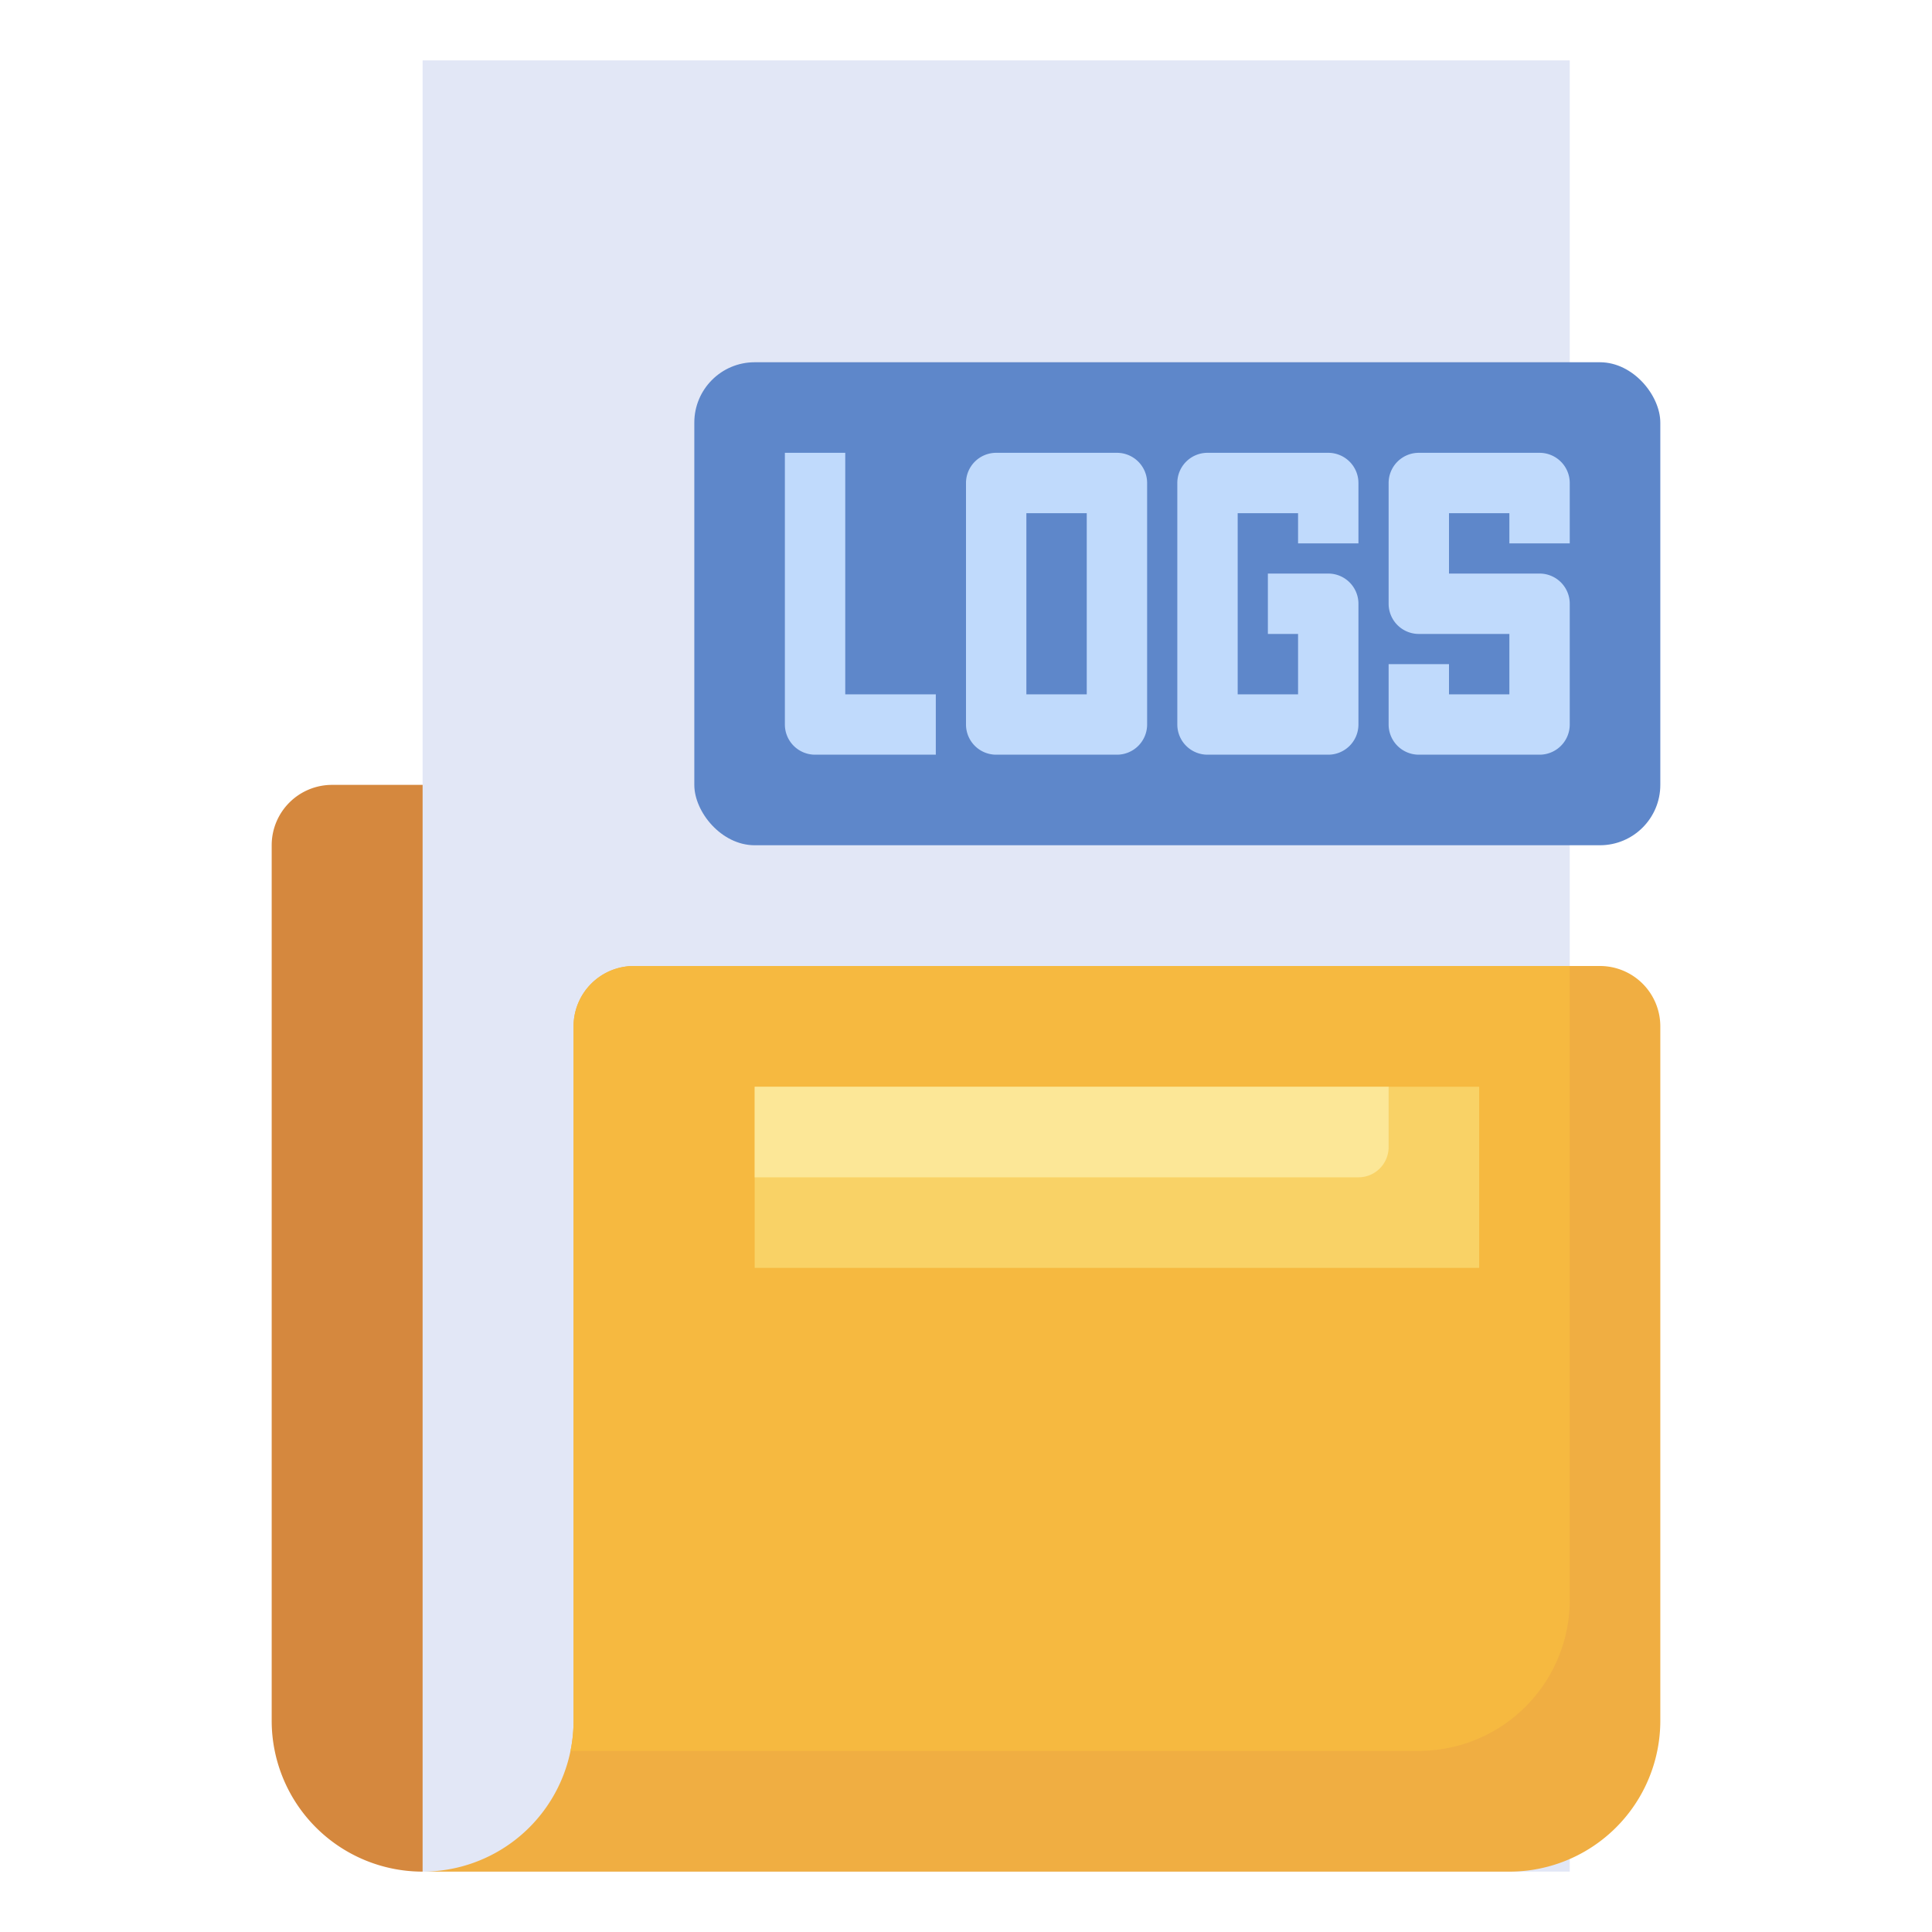 <svg id="Layer_3" height="512" viewBox="0 0 64 64" width="512" xmlns="http://www.w3.org/2000/svg" data-name="Layer 3"><path d="m14 2h38v60h-38z" fill="#e2e7f6"/><path d="m14 62a5 5 0 0 1 -5-5v-29a2 2 0 0 1 2-2h3z" fill="#d5883e"/><path d="m14 62h36a5 5 0 0 0 5-5v-23a2 2 0 0 0 -2-2h-32a2 2 0 0 0 -2 2v23a5 5 0 0 1 -5 5z" fill="#f0ae42"/><path d="m52 53v-21h-31a2 2 0 0 0 -2 2v23a4.988 4.988 0 0 1 -.1 1h28.1a5 5 0 0 0 5-5z" fill="#f6b940"/><rect fill="#5e87ca" height="16" rx="2" width="32" x="23" y="12"/><g fill="#c0dafc"><path d="m28 15h-2v9a1 1 0 0 0 1 1h4v-2h-3z"/><path d="m37 15h-4a1 1 0 0 0 -1 1v8a1 1 0 0 0 1 1h4a1 1 0 0 0 1-1v-8a1 1 0 0 0 -1-1zm-1 8h-2v-6h2z"/><path d="m43 17v1h2v-2a1 1 0 0 0 -1-1h-4a1 1 0 0 0 -1 1v8a1 1 0 0 0 1 1h4a1 1 0 0 0 1-1v-4a1 1 0 0 0 -1-1h-2v2h1v2h-2v-6z"/><path d="m52 18v-2a1 1 0 0 0 -1-1h-4a1 1 0 0 0 -1 1v4a1 1 0 0 0 1 1h3v2h-2v-1h-2v2a1 1 0 0 0 1 1h4a1 1 0 0 0 1-1v-4a1 1 0 0 0 -1-1h-3v-2h2v1z"/></g><path d="m25 36h24v6h-24z" fill="#f9d266"/><path d="m46 38v-2h-21v3h20a1 1 0 0 0 1-1z" fill="#fce797"/></svg>
